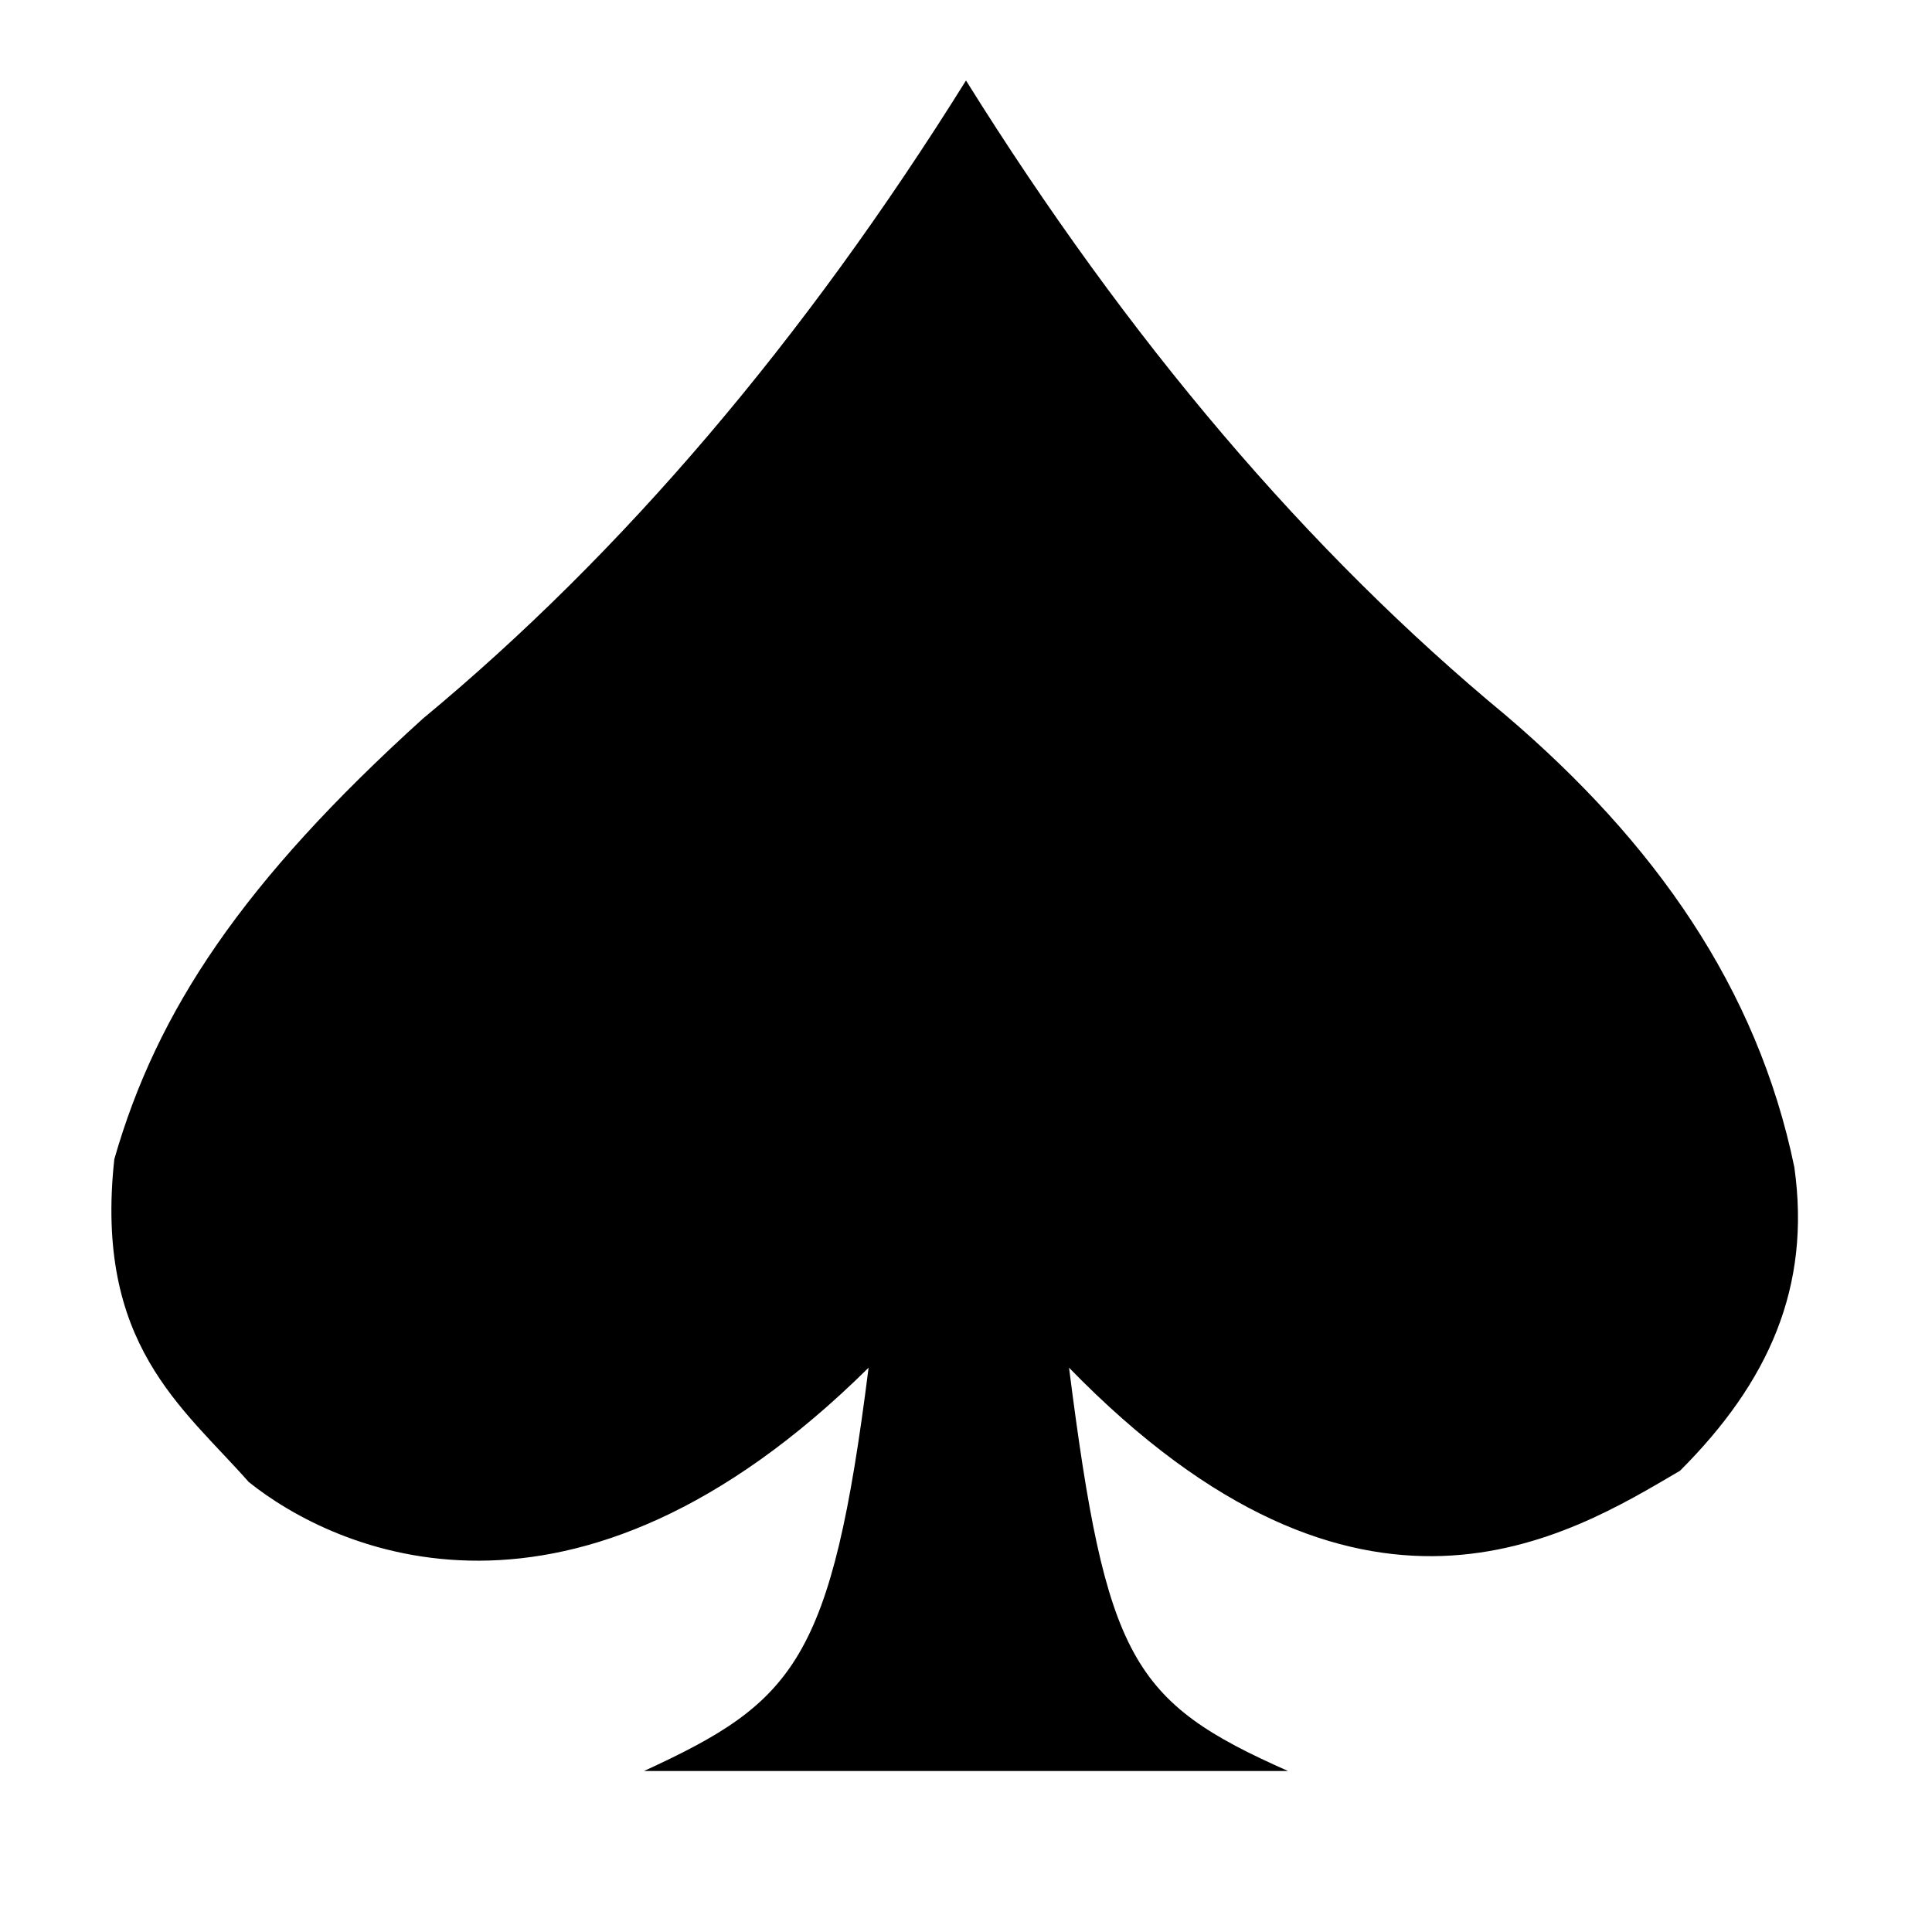 <svg
    xmlns="http://www.w3.org/2000/svg"
    viewBox="0 0 24 24"
    stroke-width="1"
    stroke-linecap="square"
    stroke-linejoin="square"
>
    <path d="M 8 22 L 16 22 C 14.06 21.14 13.74 20.61 13.28 16.99 C 16.9 20.71 19.49 19.08 20.87 18.27 C 21.97 17.17 22.5 15.99 22.29 14.5 C 21.83 12.27 20.55 10.46 18.71 8.89 Q 15.02 5.84 12 1 Q 8.98 5.84 5.25 8.93 C 3.02 10.95 1.95 12.55 1.42 14.4 C 1.17 16.7 2.27 17.48 3.09 18.41 C 4.15 19.26 7.1 20.64 10.79 16.99 C 10.33 20.64 9.87 21.14 8 22 Z"/>
</svg>

